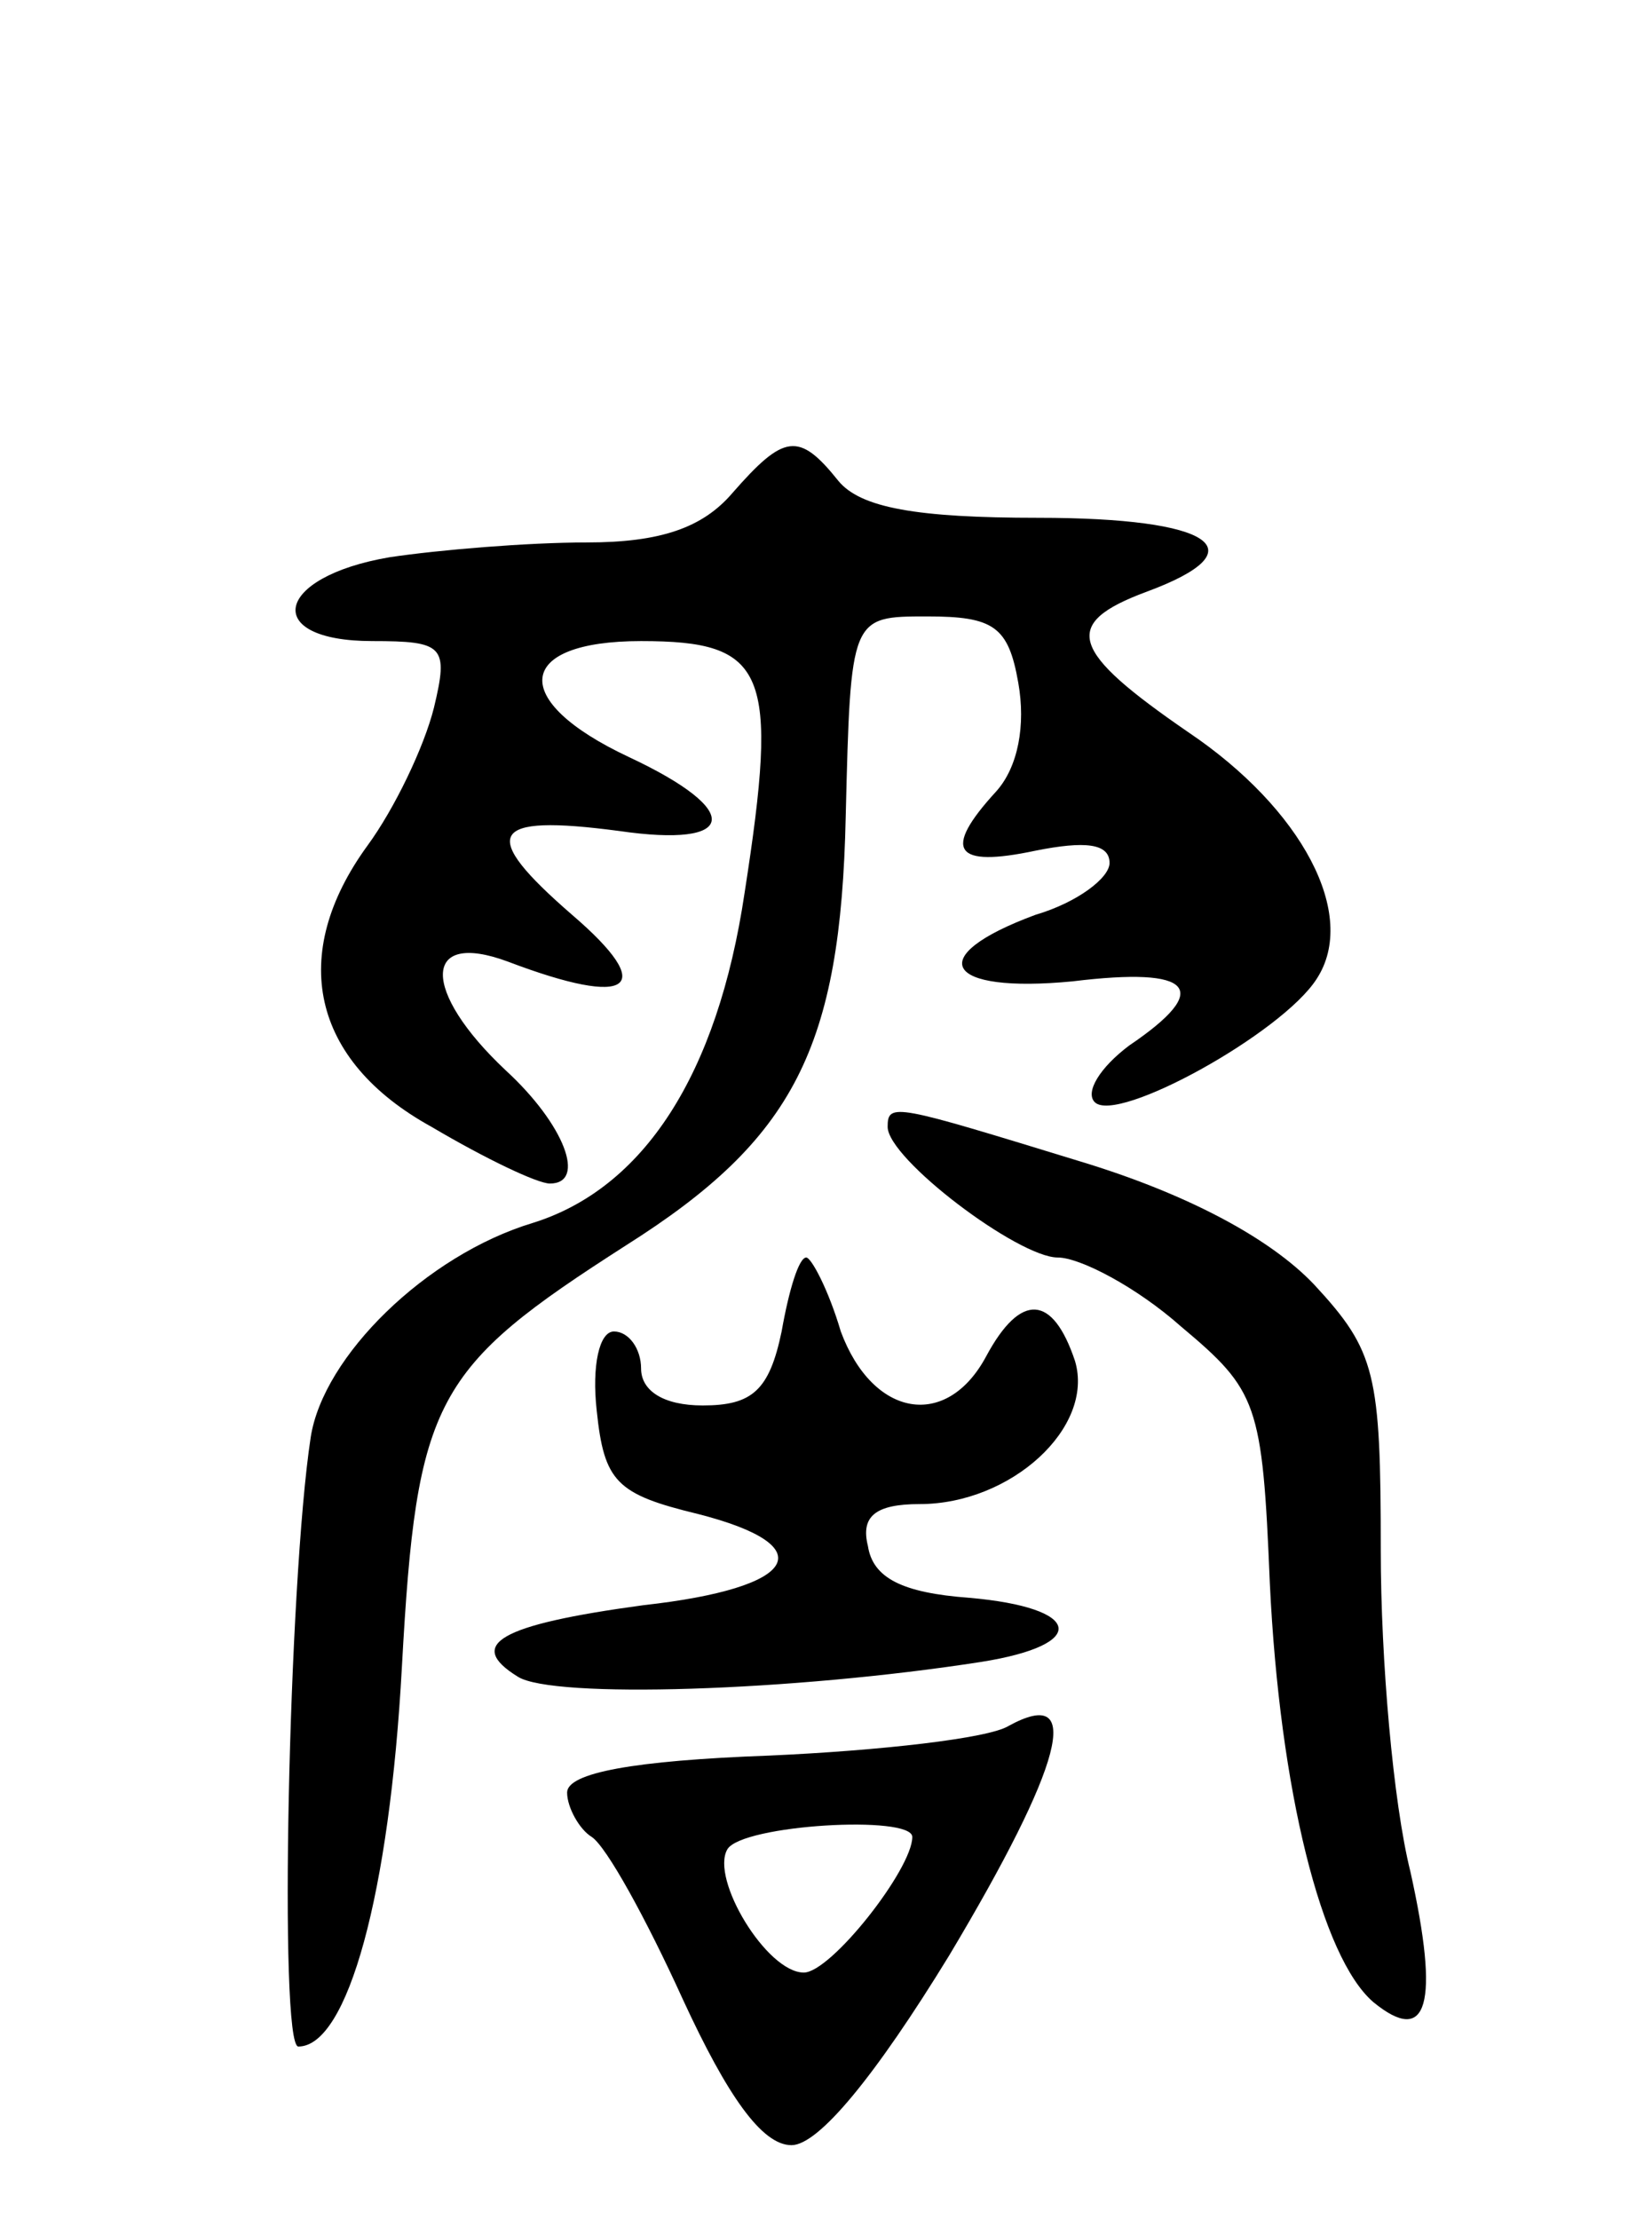 <svg version="1.0" xmlns="http://www.w3.org/2000/svg"
 width="67pt" height="90pt" viewBox="0 0 67 90"
 preserveAspectRatio="xMidYMid meet">
<g transform="translate(0,90) scale(0.1,-0.1)"
fill="#000000" stroke="none">
<path d="M297 700 c-12 -14 -29 -20 -59 -20 -24 0 -60 -3 -80 -6 -47 -8 -52
-34 -7 -34 29 0 31 -2 25 -27 -4 -16 -16 -41 -27 -56 -32 -44 -23 -87 26 -114
22 -13 43 -23 48 -23 15 0 6 24 -18 46 -34 32 -34 57 1 44 50 -19 61 -11 26
19 -38 33 -34 41 19 34 48 -7 51 8 4 30 -49 23 -46 47 5 47 51 0 56 -12 42
-102 -11 -74 -41 -120 -86 -134 -43 -13 -85 -54 -90 -87 -9 -59 -13 -247 -5
-247 20 0 37 62 42 154 6 109 13 121 91 171 68 43 87 80 89 174 2 81 2 81 33
81 27 0 33 -4 37 -27 3 -17 0 -34 -9 -44 -22 -24 -17 -31 16 -24 20 4 30 3 30
-5 0 -6 -13 -16 -30 -21 -46 -17 -37 -32 15 -27 49 6 57 -3 23 -26 -12 -9 -18
-19 -14 -23 9 -9 76 28 90 50 17 26 -6 69 -52 100 -48 33 -52 44 -17 57 46 17
27 30 -44 30 -49 0 -72 4 -81 15 -16 20 -22 19 -43 -5z"/>
<path d="M360 443 c0 -13 53 -53 69 -53 9 0 32 -12 50 -28 31 -26 33 -31 36
-104 4 -84 21 -152 42 -170 22 -18 27 -1 15 53 -7 28 -12 86 -12 130 0 72 -2
81 -27 108 -18 19 -52 37 -95 50 -75 23 -78 24 -78 14z"/>
<path d="M317 360 c-5 -24 -12 -30 -32 -30 -16 0 -25 6 -25 15 0 8 -5 15 -11
15 -6 0 -9 -14 -7 -32 3 -29 8 -34 41 -42 51 -13 41 -30 -22 -37 -59 -8 -72
-16 -51 -29 14 -9 111 -6 188 6 44 7 41 22 -5 26 -27 2 -39 8 -41 21 -3 12 3
17 21 17 37 0 71 31 63 58 -9 27 -22 28 -36 2 -16 -30 -46 -25 -59 10 -5 17
-12 30 -14 30 -3 0 -7 -13 -10 -30z"/>
<path d="M409 200 c-8 -5 -52 -10 -97 -12 -55 -2 -82 -7 -82 -15 0 -6 5 -15
10 -18 6 -4 22 -33 37 -66 18 -39 32 -59 44 -59 11 0 34 28 64 77 46 77 55
110 24 93z m-39 -45 c0 -13 -33 -55 -44 -55 -15 0 -38 38 -31 50 6 10 75 14
75 5z"/>
</g>
</svg>
